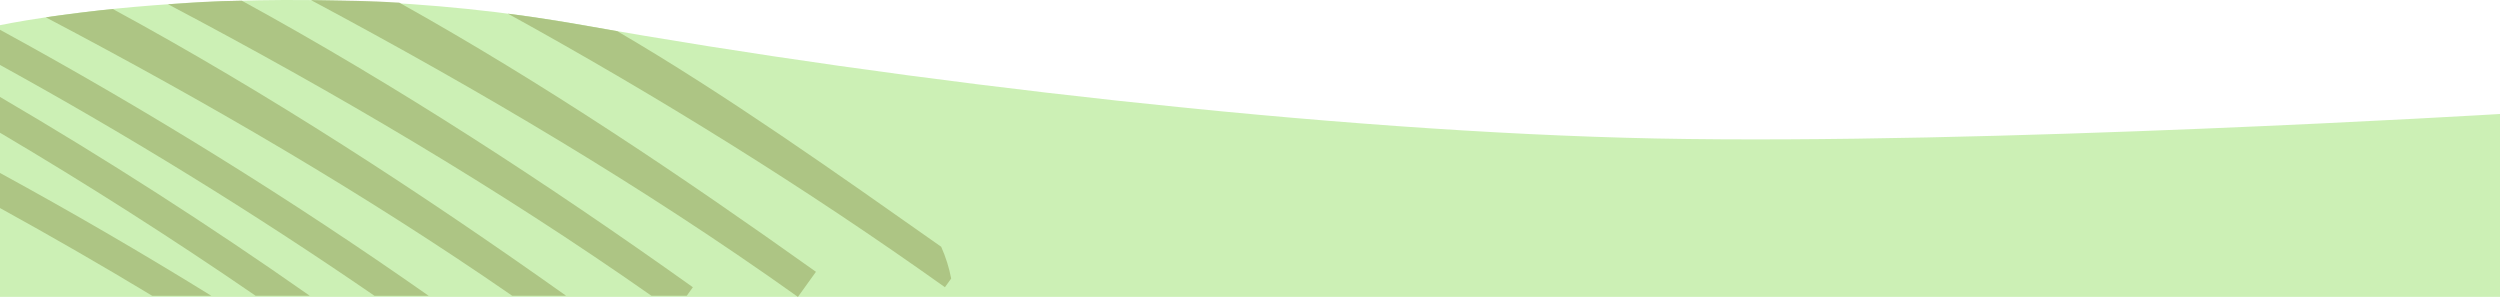 <svg width="1280" height="152" viewBox="0 0 1280 152" fill="none" xmlns="http://www.w3.org/2000/svg">
<path fill-rule="evenodd" clip-rule="evenodd" d="M298.634 12.891C136.149 -16.115 0 12.893 0 12.893V151.999H1280V58.362C1280 58.362 1016.56 74.3 847.702 70.905C681.858 67.57 461.118 41.897 298.634 12.891Z" fill="#CCF0B5"/>
<path d="M487 142.622C485.971 137.115 484.254 131.688 481.887 126.34C428.933 89.095 371.903 48.592 316.014 15.959C295.037 12.3 280.242 9.57 260.026 6.984C337.045 49.407 412.177 96.033 483.804 147.055C484.863 145.574 485.931 144.093 486.99 142.622H487Z" fill="#ADC584"/>
<path d="M159.226 0.055C245.352 46.077 328.997 95.347 408.533 152.004C411.608 147.72 414.684 143.446 417.769 139.162C348.948 90.148 278.191 42.497 204.427 1.355C188.873 0.359 175.858 0.362 159.226 0.055Z" fill="#ADC584"/>
<path fill-rule="evenodd" clip-rule="evenodd" d="M108.189 151.434C72.71 129.506 36.633 108.542 0 88.558V106.522C26.267 120.98 52.245 135.954 77.915 151.434H108.189Z" fill="#ADC584"/>
<path fill-rule="evenodd" clip-rule="evenodd" d="M158.597 151.433C107.141 115.338 54.229 81.389 0 49.633V67.963C44.55 94.301 88.206 122.132 130.879 151.433H158.597Z" fill="#ADC584"/>
<path fill-rule="evenodd" clip-rule="evenodd" d="M219.451 151.434C148.916 101.95 75.645 56.506 0 15.242V33.253C65.812 69.478 129.804 108.908 191.722 151.434H219.451Z" fill="#ADC584"/>
<path fill-rule="evenodd" clip-rule="evenodd" d="M262.258 151.433H289.856C215.415 98.614 137.902 48.124 57.77 4.616C53.769 4.992 49.177 5.509 45.507 5.966C41.741 6.434 38.406 6.782 34.747 7.312C30.431 7.936 28.867 8.025 26.552 8.422C26.082 8.503 23.987 8.808 23.481 8.892C105.79 52.202 185.864 98.66 262.258 151.433Z" fill="#ADC584"/>
<path fill-rule="evenodd" clip-rule="evenodd" d="M123.8 0.355C203.535 43.962 280.726 94.323 354.75 147.064L354.76 147.054C353.708 148.515 352.657 149.974 351.607 151.433H333.54C254.341 95.971 171.661 47.366 86.028 2.186C99.984 1.177 109.565 0.564 123.8 0.355Z" fill="#ADC584"/>
</svg>
